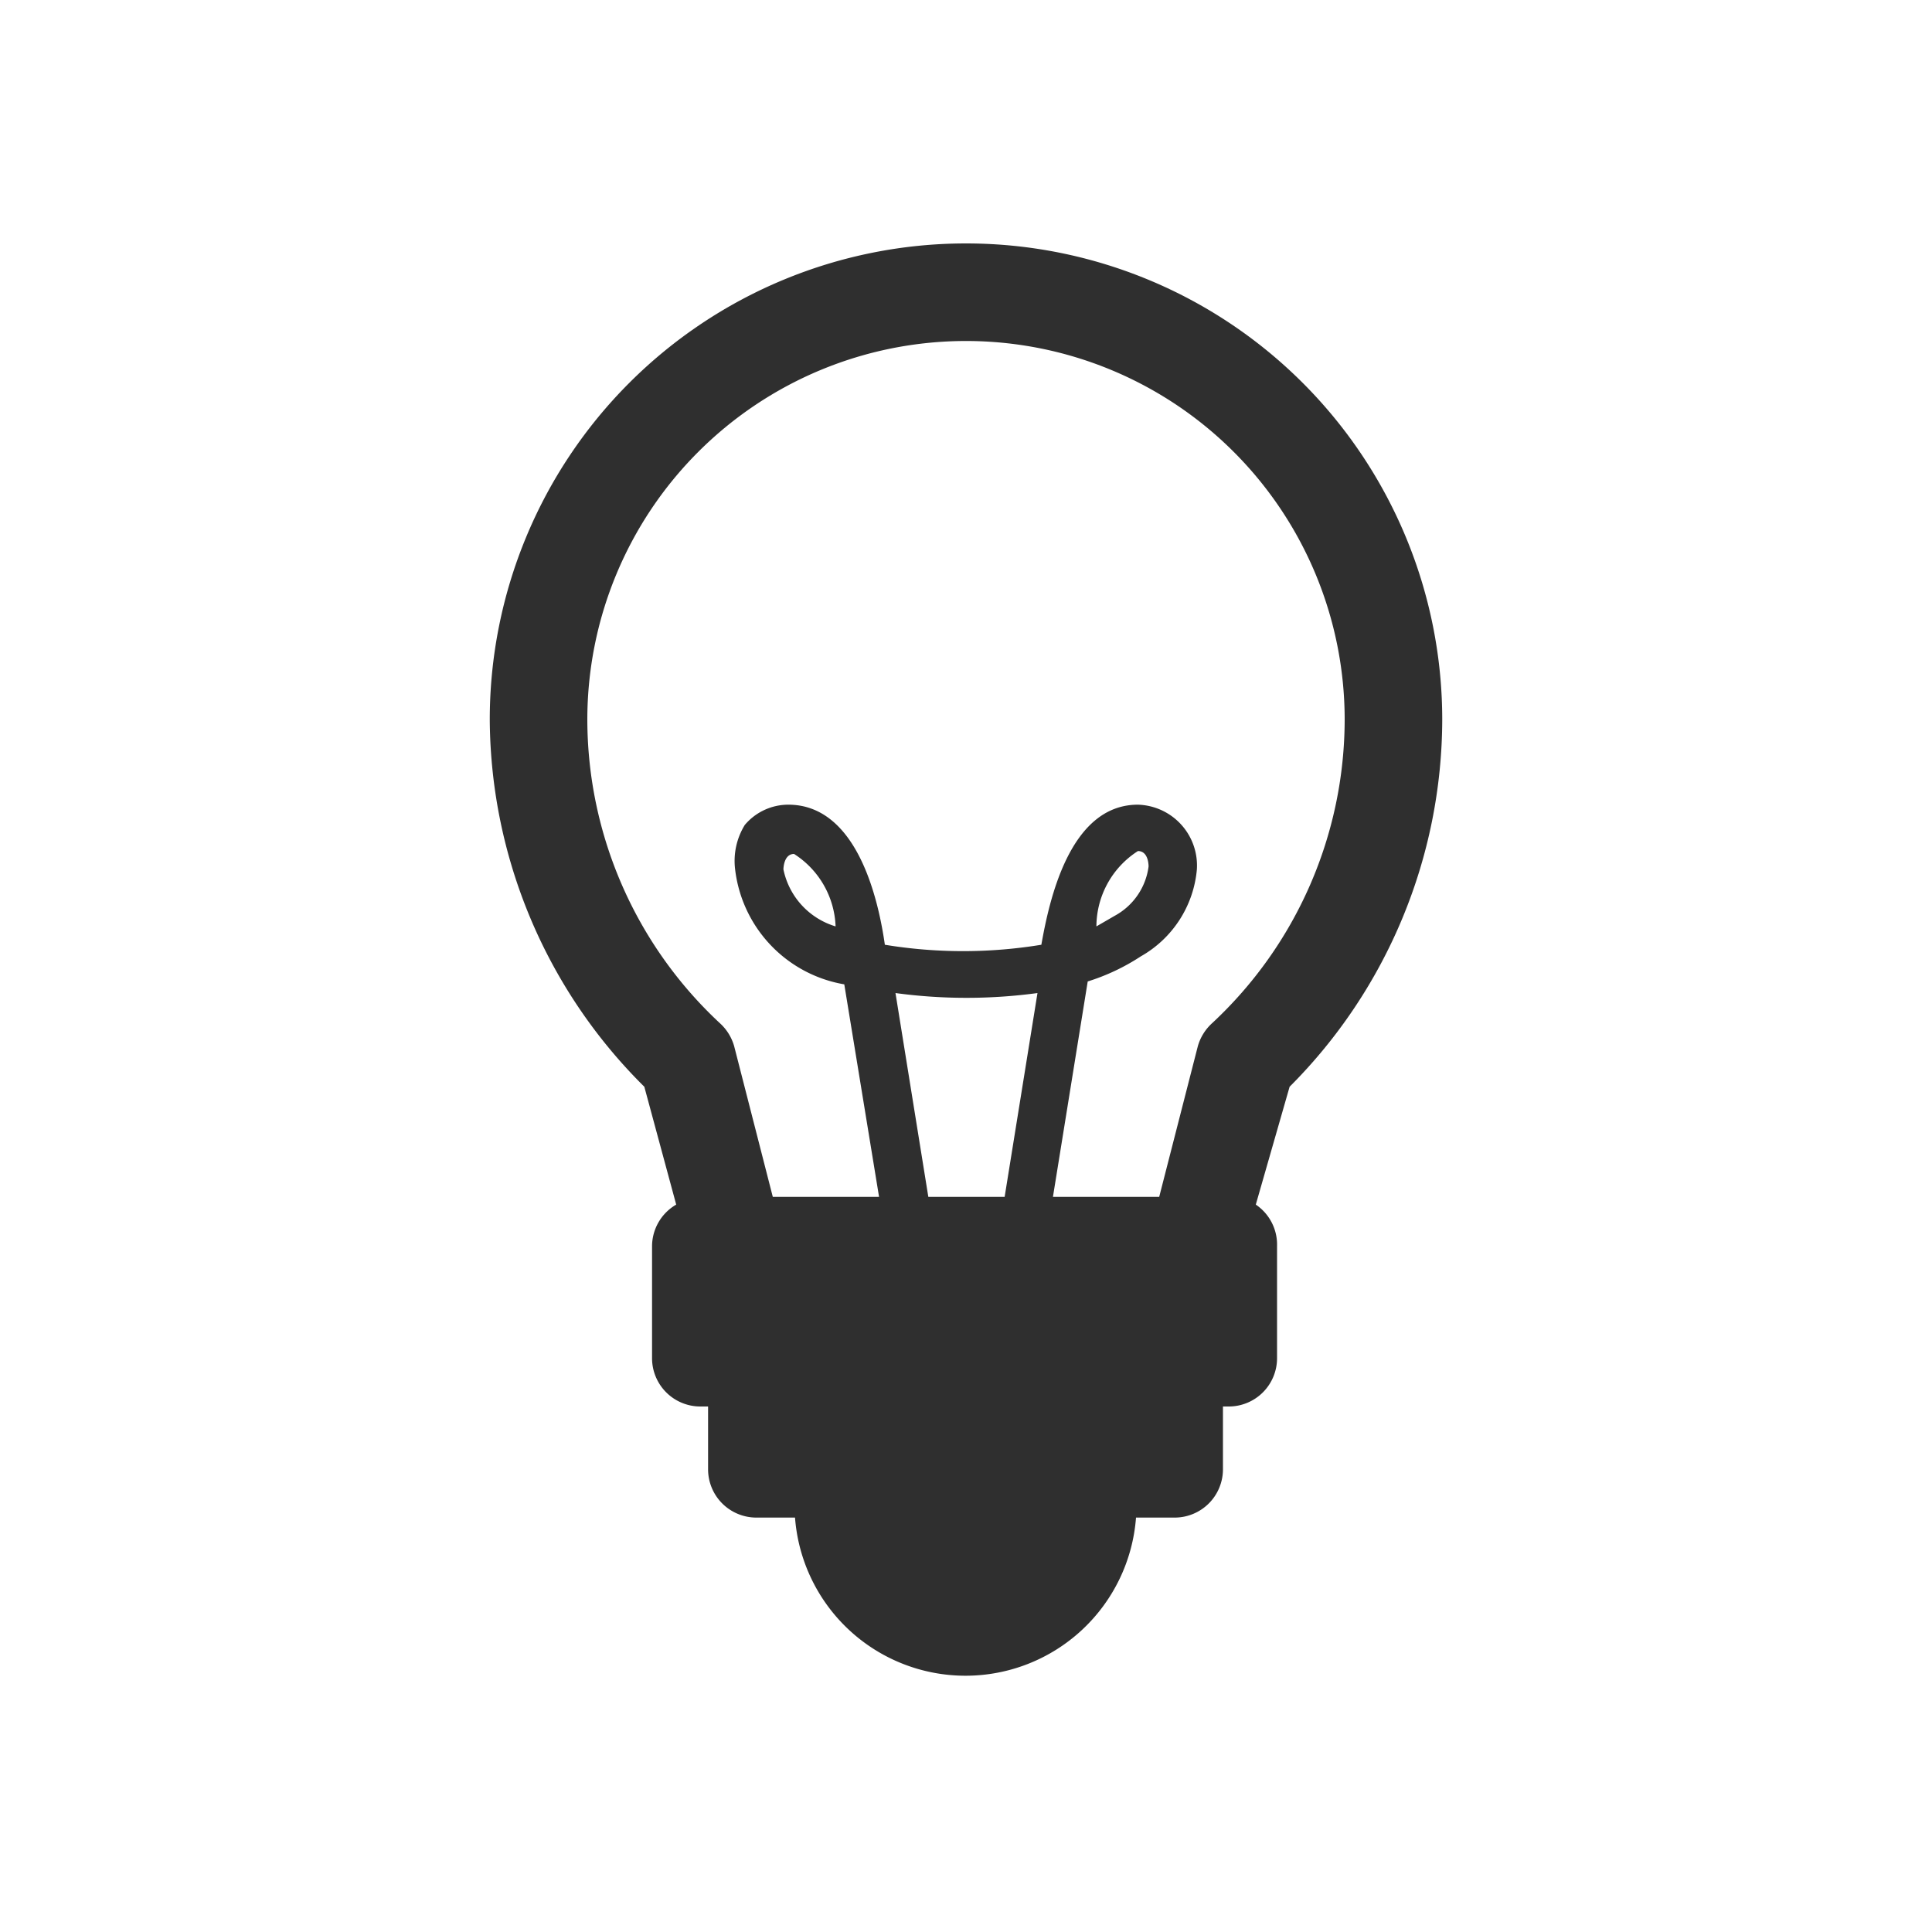<svg xmlns="http://www.w3.org/2000/svg" viewBox="0 0 20 20"><path d="M14.93 7.45a4.93 4.93 0 1 0-9.86 0 5.39 5.39 0 0 0 1.6 3.8L7 12.47a.5.5 0 0 0-.25.43v1.16a.5.5 0 0 0 .5.5h.08v.65a.5.5 0 0 0 .5.5h.4a1.77 1.77 0 0 0 3.53 0h.4a.5.5 0 0 0 .5-.5v-.65h.06a.5.5 0 0 0 .5-.5V12.9a.5.5 0 0 0-.22-.43l.35-1.22a5.39 5.39 0 0 0 1.58-3.8zm-8.85 0a3.92 3.92 0 1 1 7.84 0 4.3 4.3 0 0 1-1.37 3.14.51.51 0 0 0-.15.24l-.4 1.56h-1.1l.36-2.23a2.19 2.19 0 0 0 .55-.26 1.15 1.15 0 0 0 .58-.9.63.63 0 0 0-.61-.67c-.71 0-.92 1-1 1.45a5 5 0 0 1-1.62 0c-.06-.42-.27-1.45-1-1.45a.59.59 0 0 0-.45.21.71.71 0 0 0-.1.46 1.37 1.37 0 0 0 1.13 1.19l.36 2.2H8l-.4-1.56a.51.51 0 0 0-.15-.24 4.3 4.3 0 0 1-1.37-3.14zm3.19 2.83a5.48 5.48 0 0 0 1.47 0l-.34 2.11h-.79zm2.08-.69a.93.93 0 0 1 .43-.78c.11 0 .11.15.11.16a.68.68 0 0 1-.35.51zm-2.7 0A.78.78 0 0 1 8.11 9s0-.16.11-.16a.93.93 0 0 1 .43.75z" fill="#2f2f2f"/></svg>